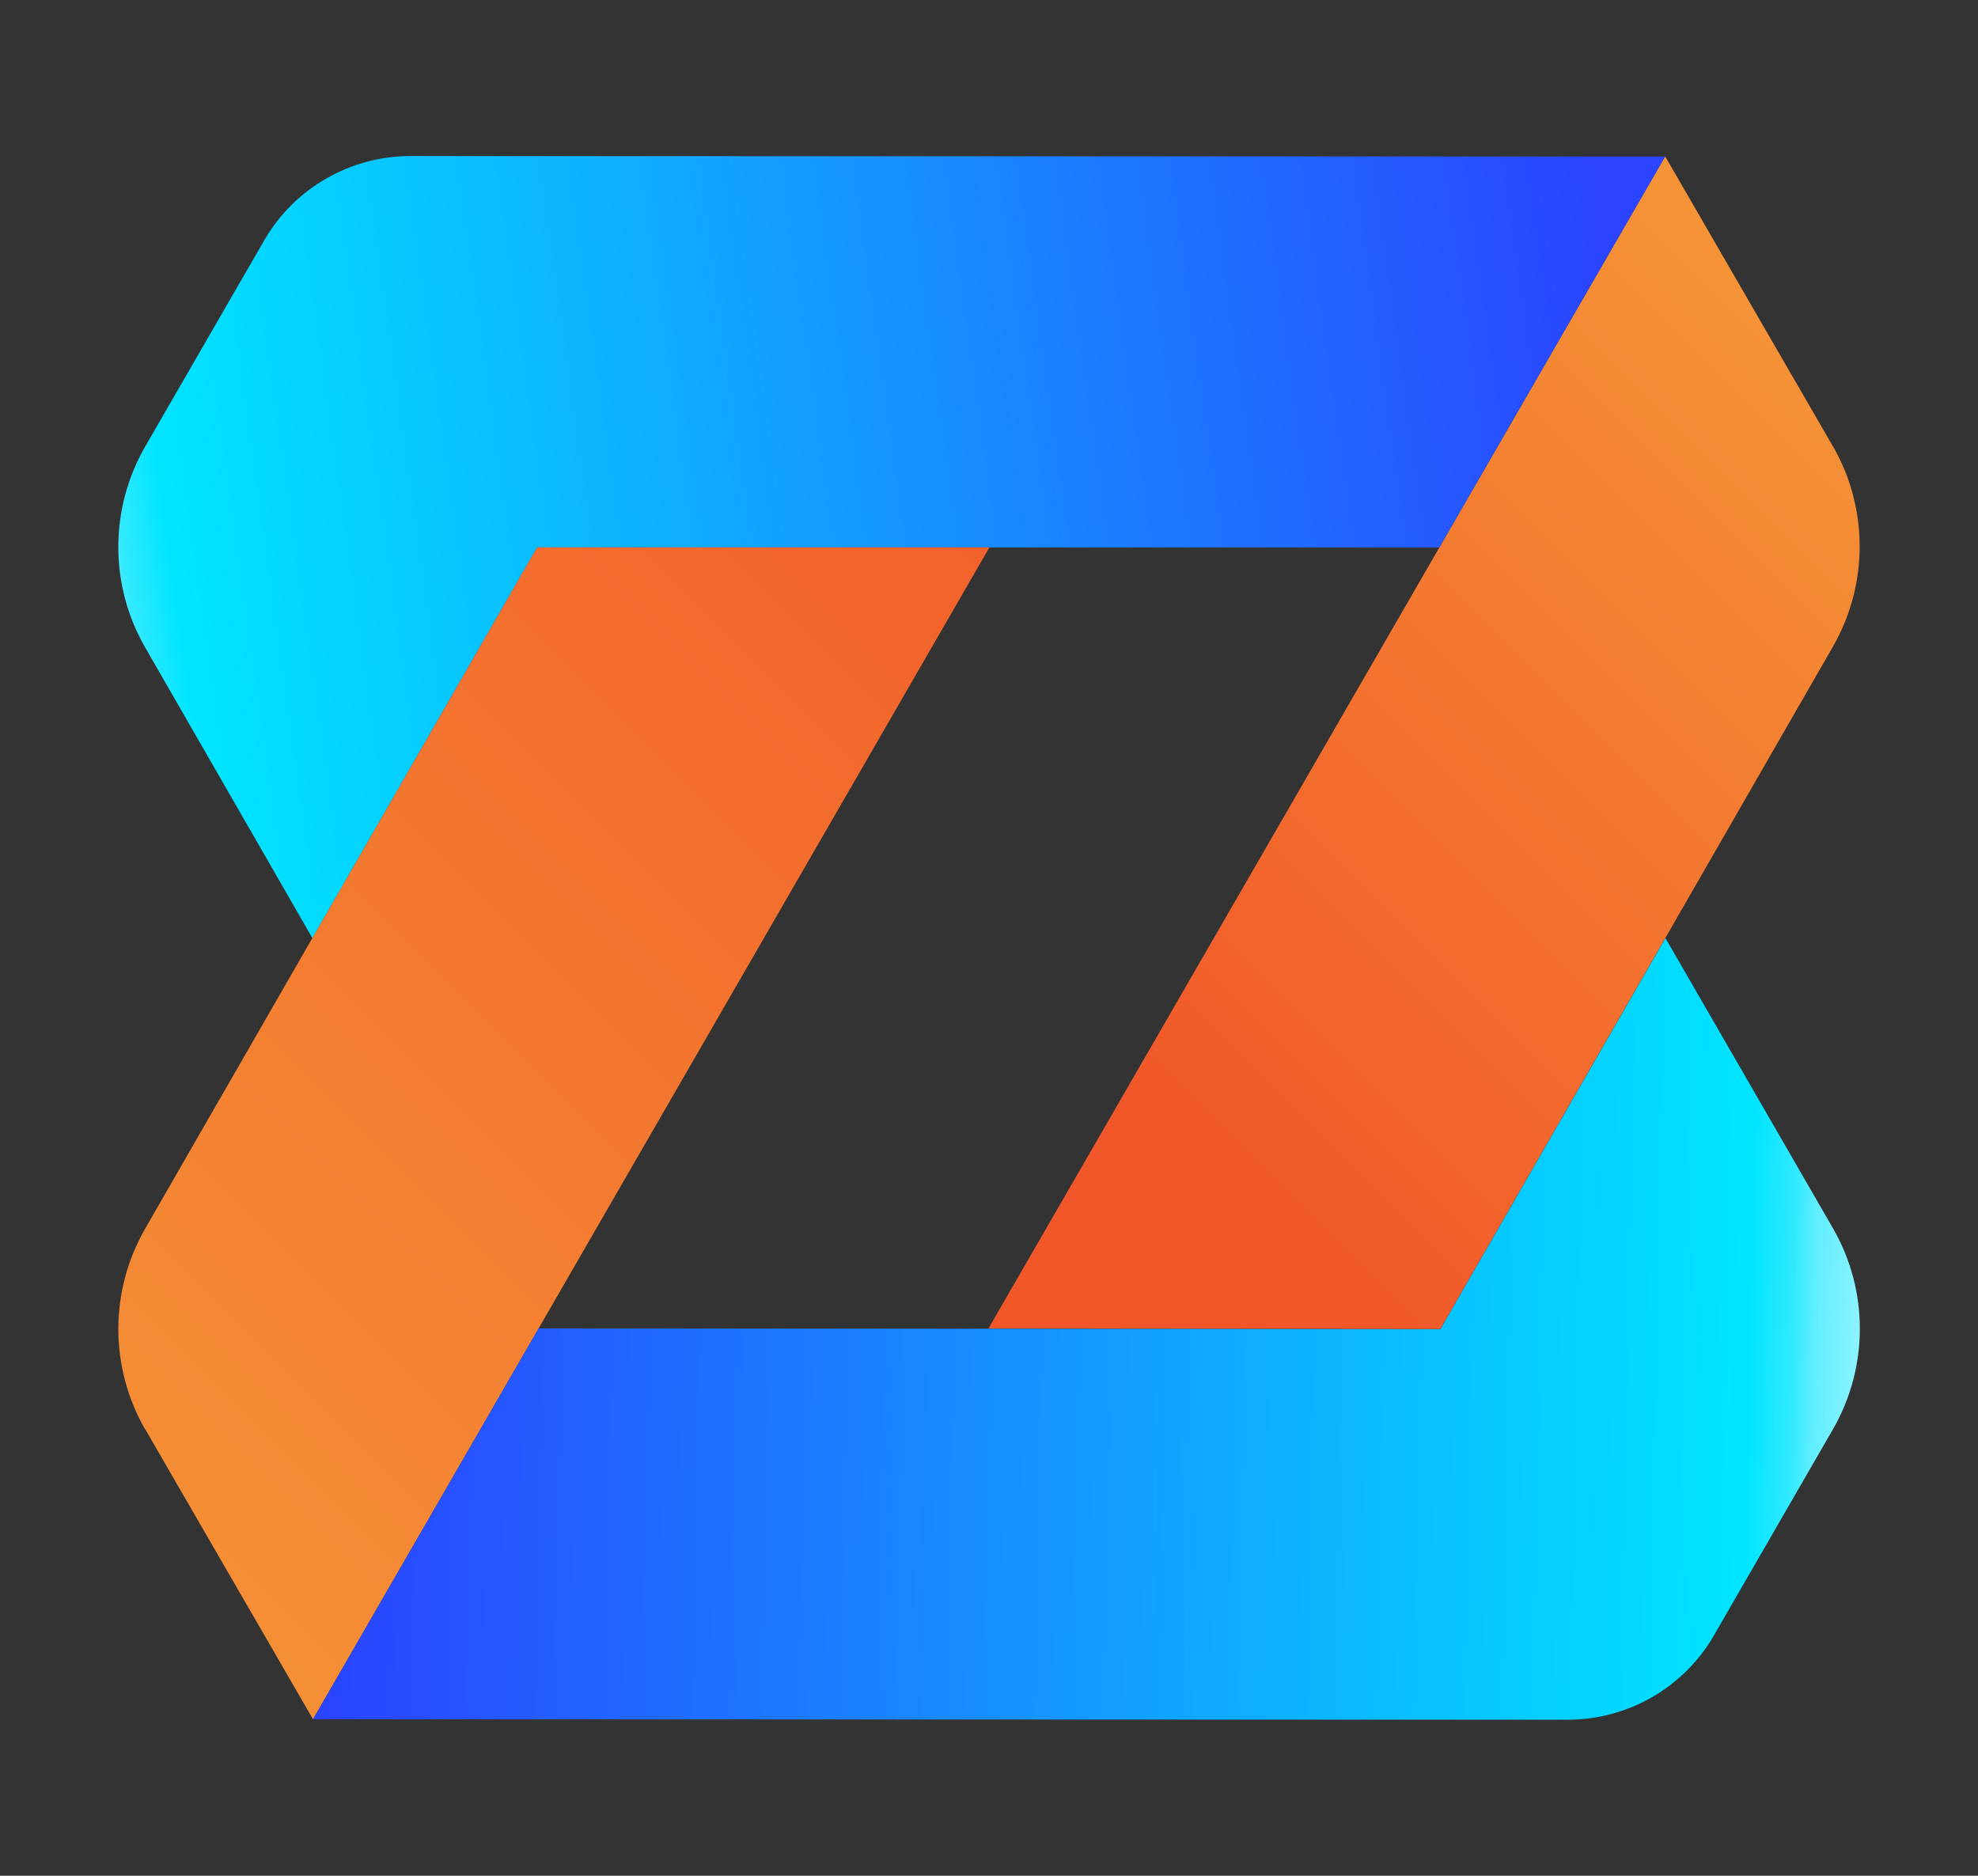 <?xml version="1.0" encoding="UTF-8"?>
<svg id="Layer_1" data-name="Layer 1" xmlns="http://www.w3.org/2000/svg" xmlns:xlink="http://www.w3.org/1999/xlink" viewBox="0 0 126.64 120.09">
  <rect x="0" y="0" width="126.64" height="120.09" fill="#333333" stroke="none"/>
  <defs>
    <style>
      .cls-1 {
        fill: url(#linear-gradient);
      }

      .cls-2 {
        fill: url(#linear-gradient-3);
      }

      .cls-3 {
        fill: url(#linear-gradient-4);
      }

      .cls-4 {
        fill: url(#linear-gradient-2);
      }
    </style>
    <linearGradient id="linear-gradient" x1="132.28" y1="14.69" x2="69.49" y2="77.48" gradientUnits="userSpaceOnUse">
      <stop offset="0" stop-color="#f6a23a"/>
      <stop offset=".92" stop-color="#f15729"/>
      <stop offset="1" stop-color="#f15729"/>
    </linearGradient>
    <linearGradient id="linear-gradient-2" x1="-14.54" y1="40.22" x2="127.7" y2="20.4" gradientUnits="userSpaceOnUse">
      <stop offset="0" stop-color="#fff"/>
      <stop offset=".04" stop-color="#fcfeff"/>
      <stop offset=".06" stop-color="#f2fdff"/>
      <stop offset=".08" stop-color="#e2fcff"/>
      <stop offset=".1" stop-color="#ccf9ff"/>
      <stop offset=".12" stop-color="#aef6ff"/>
      <stop offset=".13" stop-color="#8bf3ff"/>
      <stop offset=".15" stop-color="#60eeff"/>
      <stop offset=".16" stop-color="#30e9ff"/>
      <stop offset=".18" stop-color="#00e5ff"/>
      <stop offset=".83" stop-color="#2a44ff"/>
    </linearGradient>
    <linearGradient id="linear-gradient-3" x1="-18.4" y1="118.17" x2="84.6" y2="15.17" xlink:href="#linear-gradient"/>
    <linearGradient id="linear-gradient-4" x1="137.01" y1="86.5" x2="-2.12" y2="83.78" xlink:href="#linear-gradient-2"/>
  </defs>
  <path class="cls-1" d="m117.33,28.54l-10.72-18.53-43.33,75.05,28.94.03,25.12-43.67c2.3-3.99,2.3-8.9-.01-12.89Z"/>
  <path class="cls-4" d="m106.61,10.02l-80.33-.03c-3.86,0-7.44,2.06-9.37,5.41l-7.61,13.18c-2.3,3.99-2.3,8.9,0,12.88l10.7,18.6,14.39-25.01h57.76"/>
  <path class="cls-2" d="m9.32,91.54l10.72,18.53L63.35,35.04h-28.96l-25.09,43.61c-2.3,3.99-2.3,8.9.01,12.89Z"/>
  <path class="cls-3" d="m20.04,110.07l80.33.03c3.86,0,7.44-2.06,9.37-5.41l7.61-13.18c2.3-3.99,2.3-8.9,0-12.88l-10.72-18.57-14.41,25.04-57.73-.06"/>
</svg>